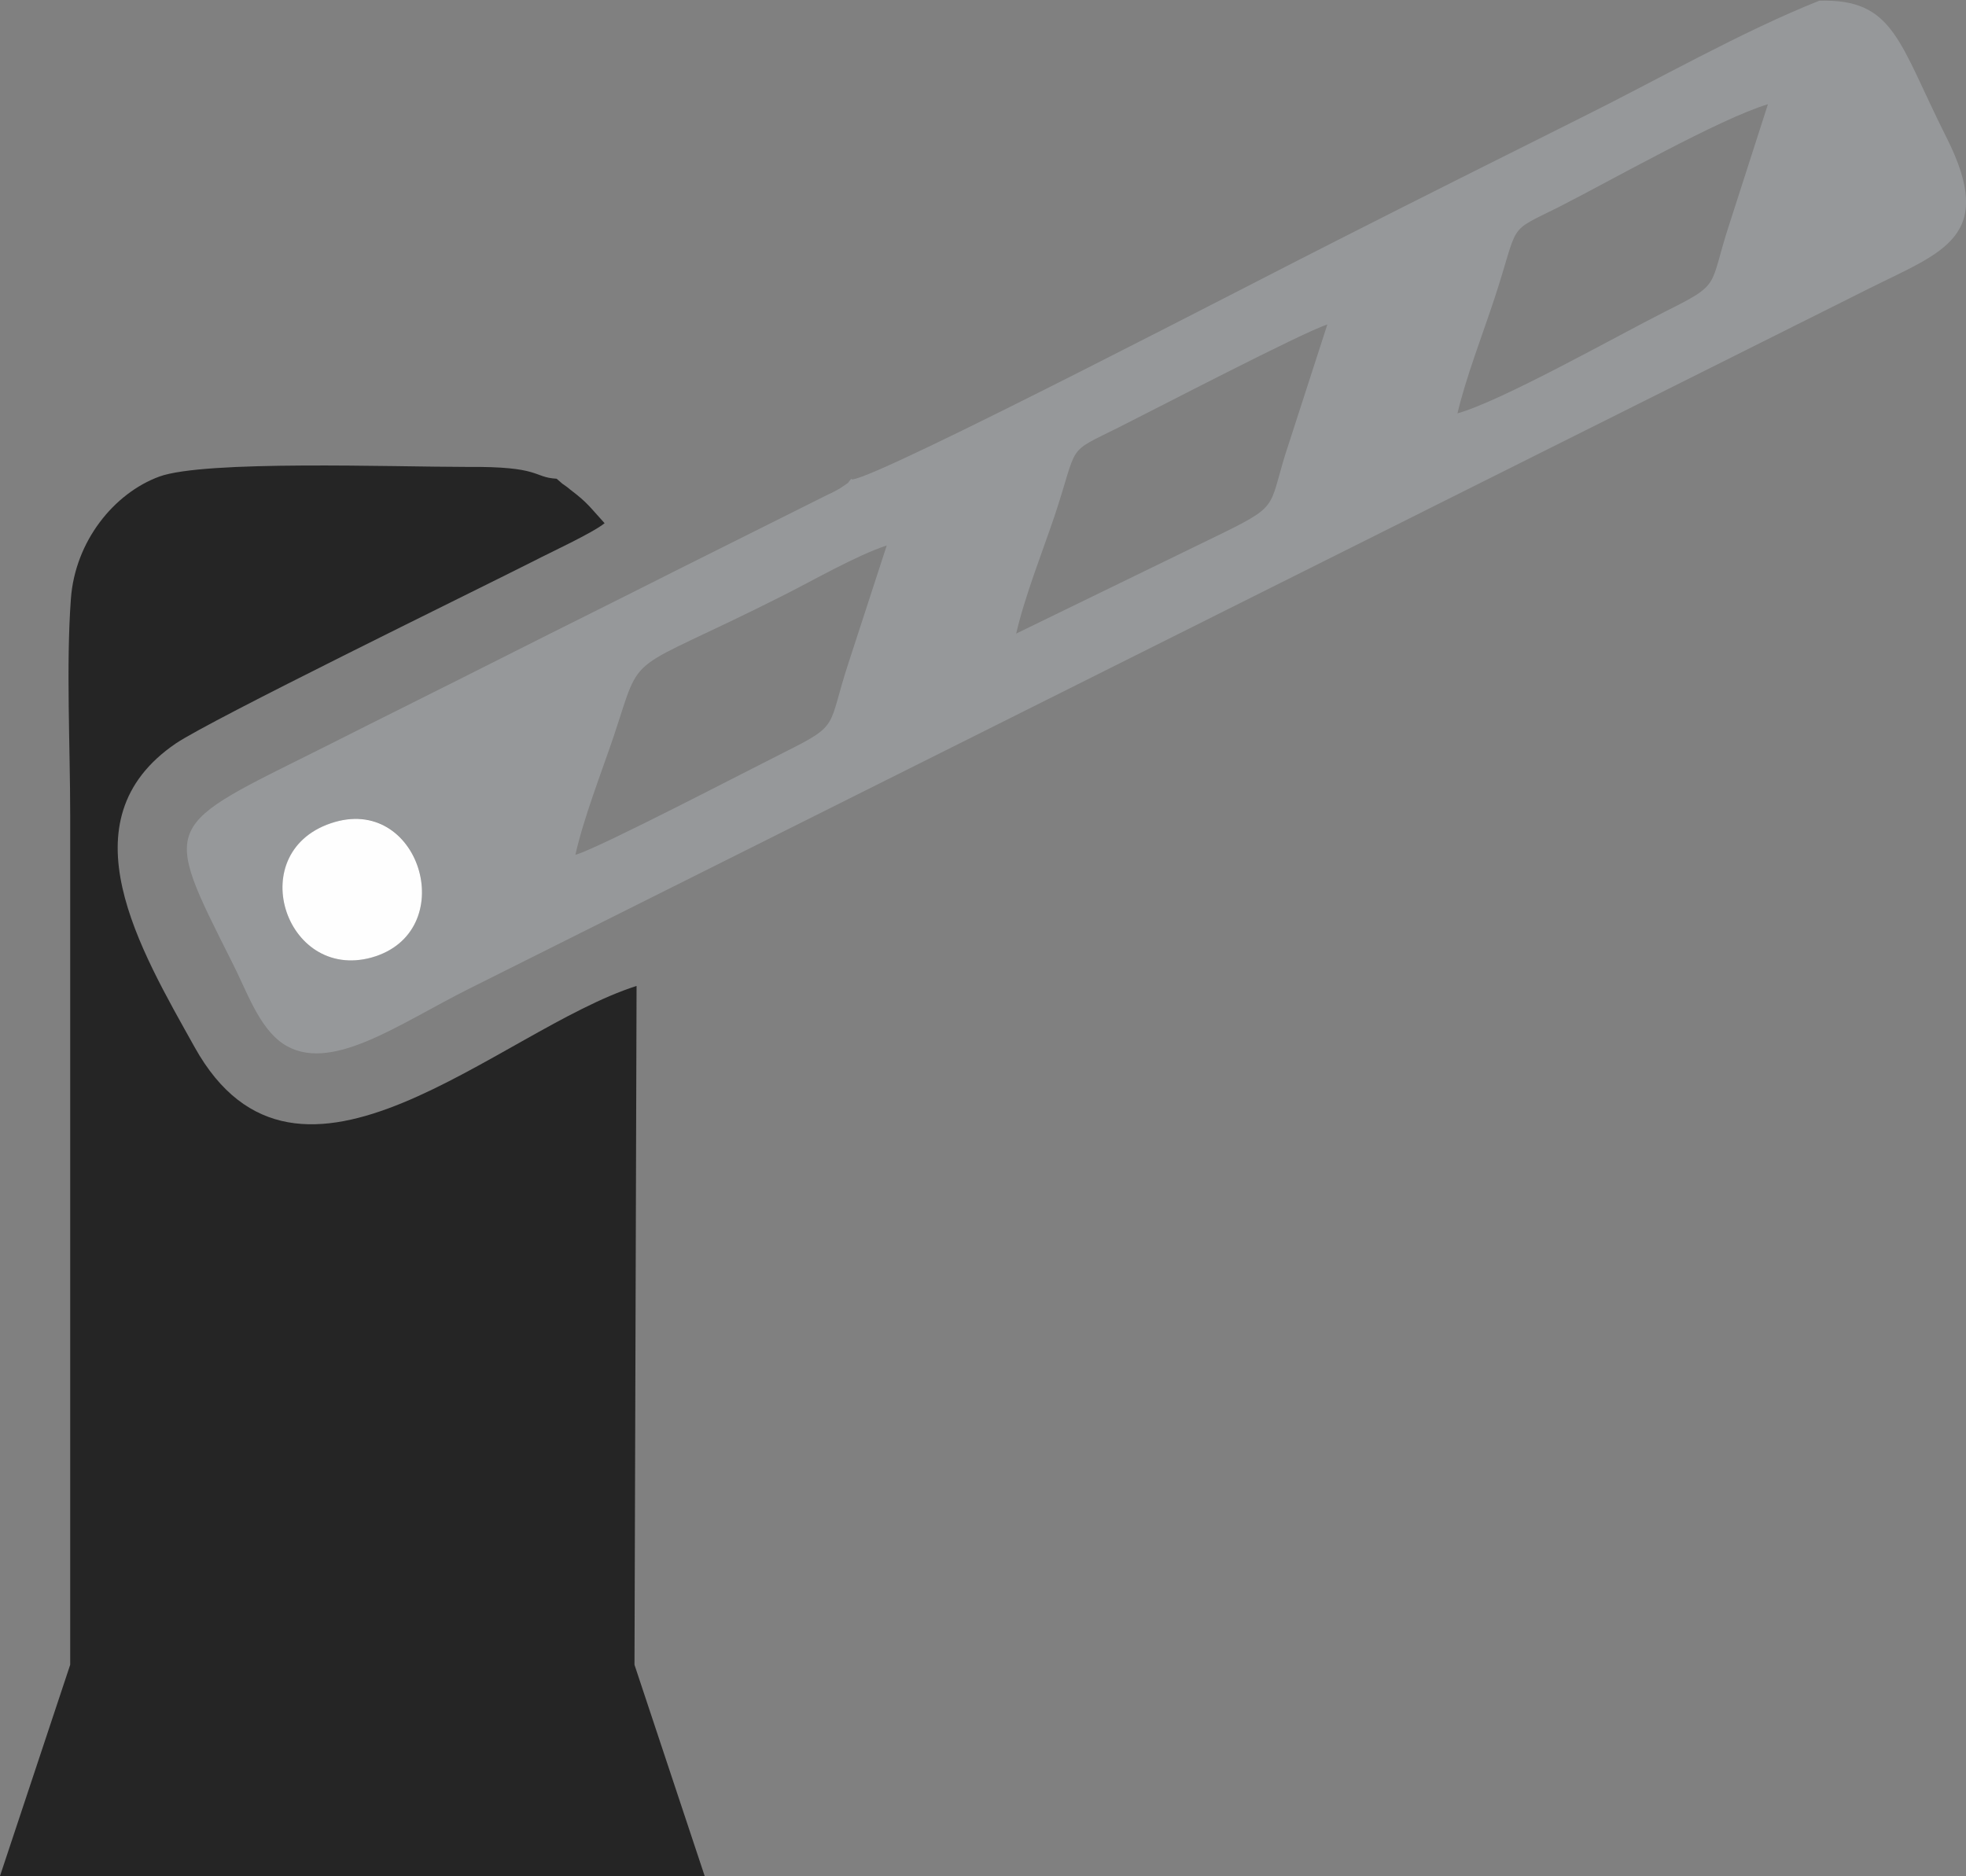 <?xml version="1.0" encoding="UTF-8"?>
<!DOCTYPE svg PUBLIC "-//W3C//DTD SVG 1.1//EN" "http://www.w3.org/Graphics/SVG/1.1/DTD/svg11.dtd">
<!-- Creator: CorelDRAW -->
<svg xmlns="http://www.w3.org/2000/svg" xml:space="preserve" width="2.829in" height="2.7in" style="shape-rendering:geometricPrecision; text-rendering:geometricPrecision; image-rendering:optimizeQuality; fill-rule:evenodd; clip-rule:evenodd"
viewBox="0 0 2.829 2.7"
 xmlns:xlink="http://www.w3.org/1999/xlink">
 <rect x="0" y="0" width="2.829" height="2.7" fill="#808080" stroke="none"/>
 <defs>
  <style type="text/css">
   <![CDATA[
    .fil1 {fill:#96989A}
    .fil0 {fill:#252525}
    .fil2 {fill:#FEFEFE}
   ]]>
  </style>
 </defs>
 <g id="Layer_x0020_1">
  <g id="_401165344">
   <path id="_401165008" class="fil0" d="M0.916 1.419c-0.198,0.063 -0.487,0.356 -0.636,0.088 -0.078,-0.14 -0.19,-0.326 -0.027,-0.437 0.052,-0.035 0.419,-0.214 0.516,-0.263 0.021,-0.011 0.084,-0.04 0.101,-0.054 -0.022,-0.024 -0.024,-0.029 -0.049,-0.048 -0.005,-0.004 -0.006,-0.005 -0.012,-0.009l-0.008 -0.007c-0.035,-0.002 -0.021,-0.018 -0.13,-0.017 -0.104,0 -0.377,-0.01 -0.442,0.014 -0.065,0.024 -0.121,0.093 -0.127,0.176 -0.007,0.095 -0.001,0.213 -0.001,0.311l0 1.223 -0.101 0.304 1.014 0 -0.101 -0.304 0.003 -0.977z"/>
   <path id="_488755360" class="fil1" d="M0.482 1.183c0.125,-0.037 0.18,0.159 0.053,0.195 -0.126,0.035 -0.187,-0.155 -0.053,-0.195zm0.346 0.047c0.012,-0.053 0.037,-0.117 0.055,-0.17 0.043,-0.129 0.012,-0.086 0.242,-0.202 0.044,-0.022 0.106,-0.058 0.151,-0.073l-0.055 0.169c-0.031,0.094 -0.011,0.088 -0.093,0.129 -0.052,0.026 -0.263,0.136 -0.299,0.147zm0.634 -0.317c0.012,-0.053 0.037,-0.116 0.055,-0.169 0.036,-0.108 0.015,-0.09 0.093,-0.129 0.052,-0.026 0.263,-0.136 0.3,-0.148l-0.055 0.17c-0.031,0.092 -0.01,0.088 -0.093,0.129l-0.3 0.146zm0.635 -0.317c0.012,-0.052 0.037,-0.116 0.054,-0.168 0.036,-0.11 0.016,-0.092 0.092,-0.13 0.073,-0.037 0.231,-0.127 0.301,-0.148l-0.055 0.171c-0.031,0.094 -0.01,0.086 -0.094,0.128 -0.071,0.036 -0.234,0.128 -0.298,0.146zm-0.872 0.093c-0.008,0.009 0.001,0.002 -0.015,0.013 -0.003,0.002 -0.014,0.008 -0.017,0.009l-0.22 0.11c-0.085,0.043 -0.168,0.084 -0.253,0.127 -0.085,0.043 -0.168,0.084 -0.253,0.127 -0.234,0.117 -0.236,0.105 -0.133,0.31 0.021,0.041 0.038,0.093 0.073,0.117 0.067,0.045 0.166,-0.028 0.268,-0.079l2.015 -1.008c0.106,-0.053 0.183,-0.074 0.111,-0.217 -0.069,-0.137 -0.075,-0.2 -0.183,-0.197 -0.111,0.044 -0.235,0.115 -0.344,0.169 -0.118,0.059 -0.232,0.116 -0.35,0.176 -0.086,0.043 -0.661,0.343 -0.698,0.344z"/>
   <path id="_488752240" class="fil2" d="M0.482 1.183c-0.134,0.039 -0.073,0.23 0.053,0.195 0.127,-0.036 0.072,-0.231 -0.053,-0.195z"/>
  </g>
 </g>
</svg>
